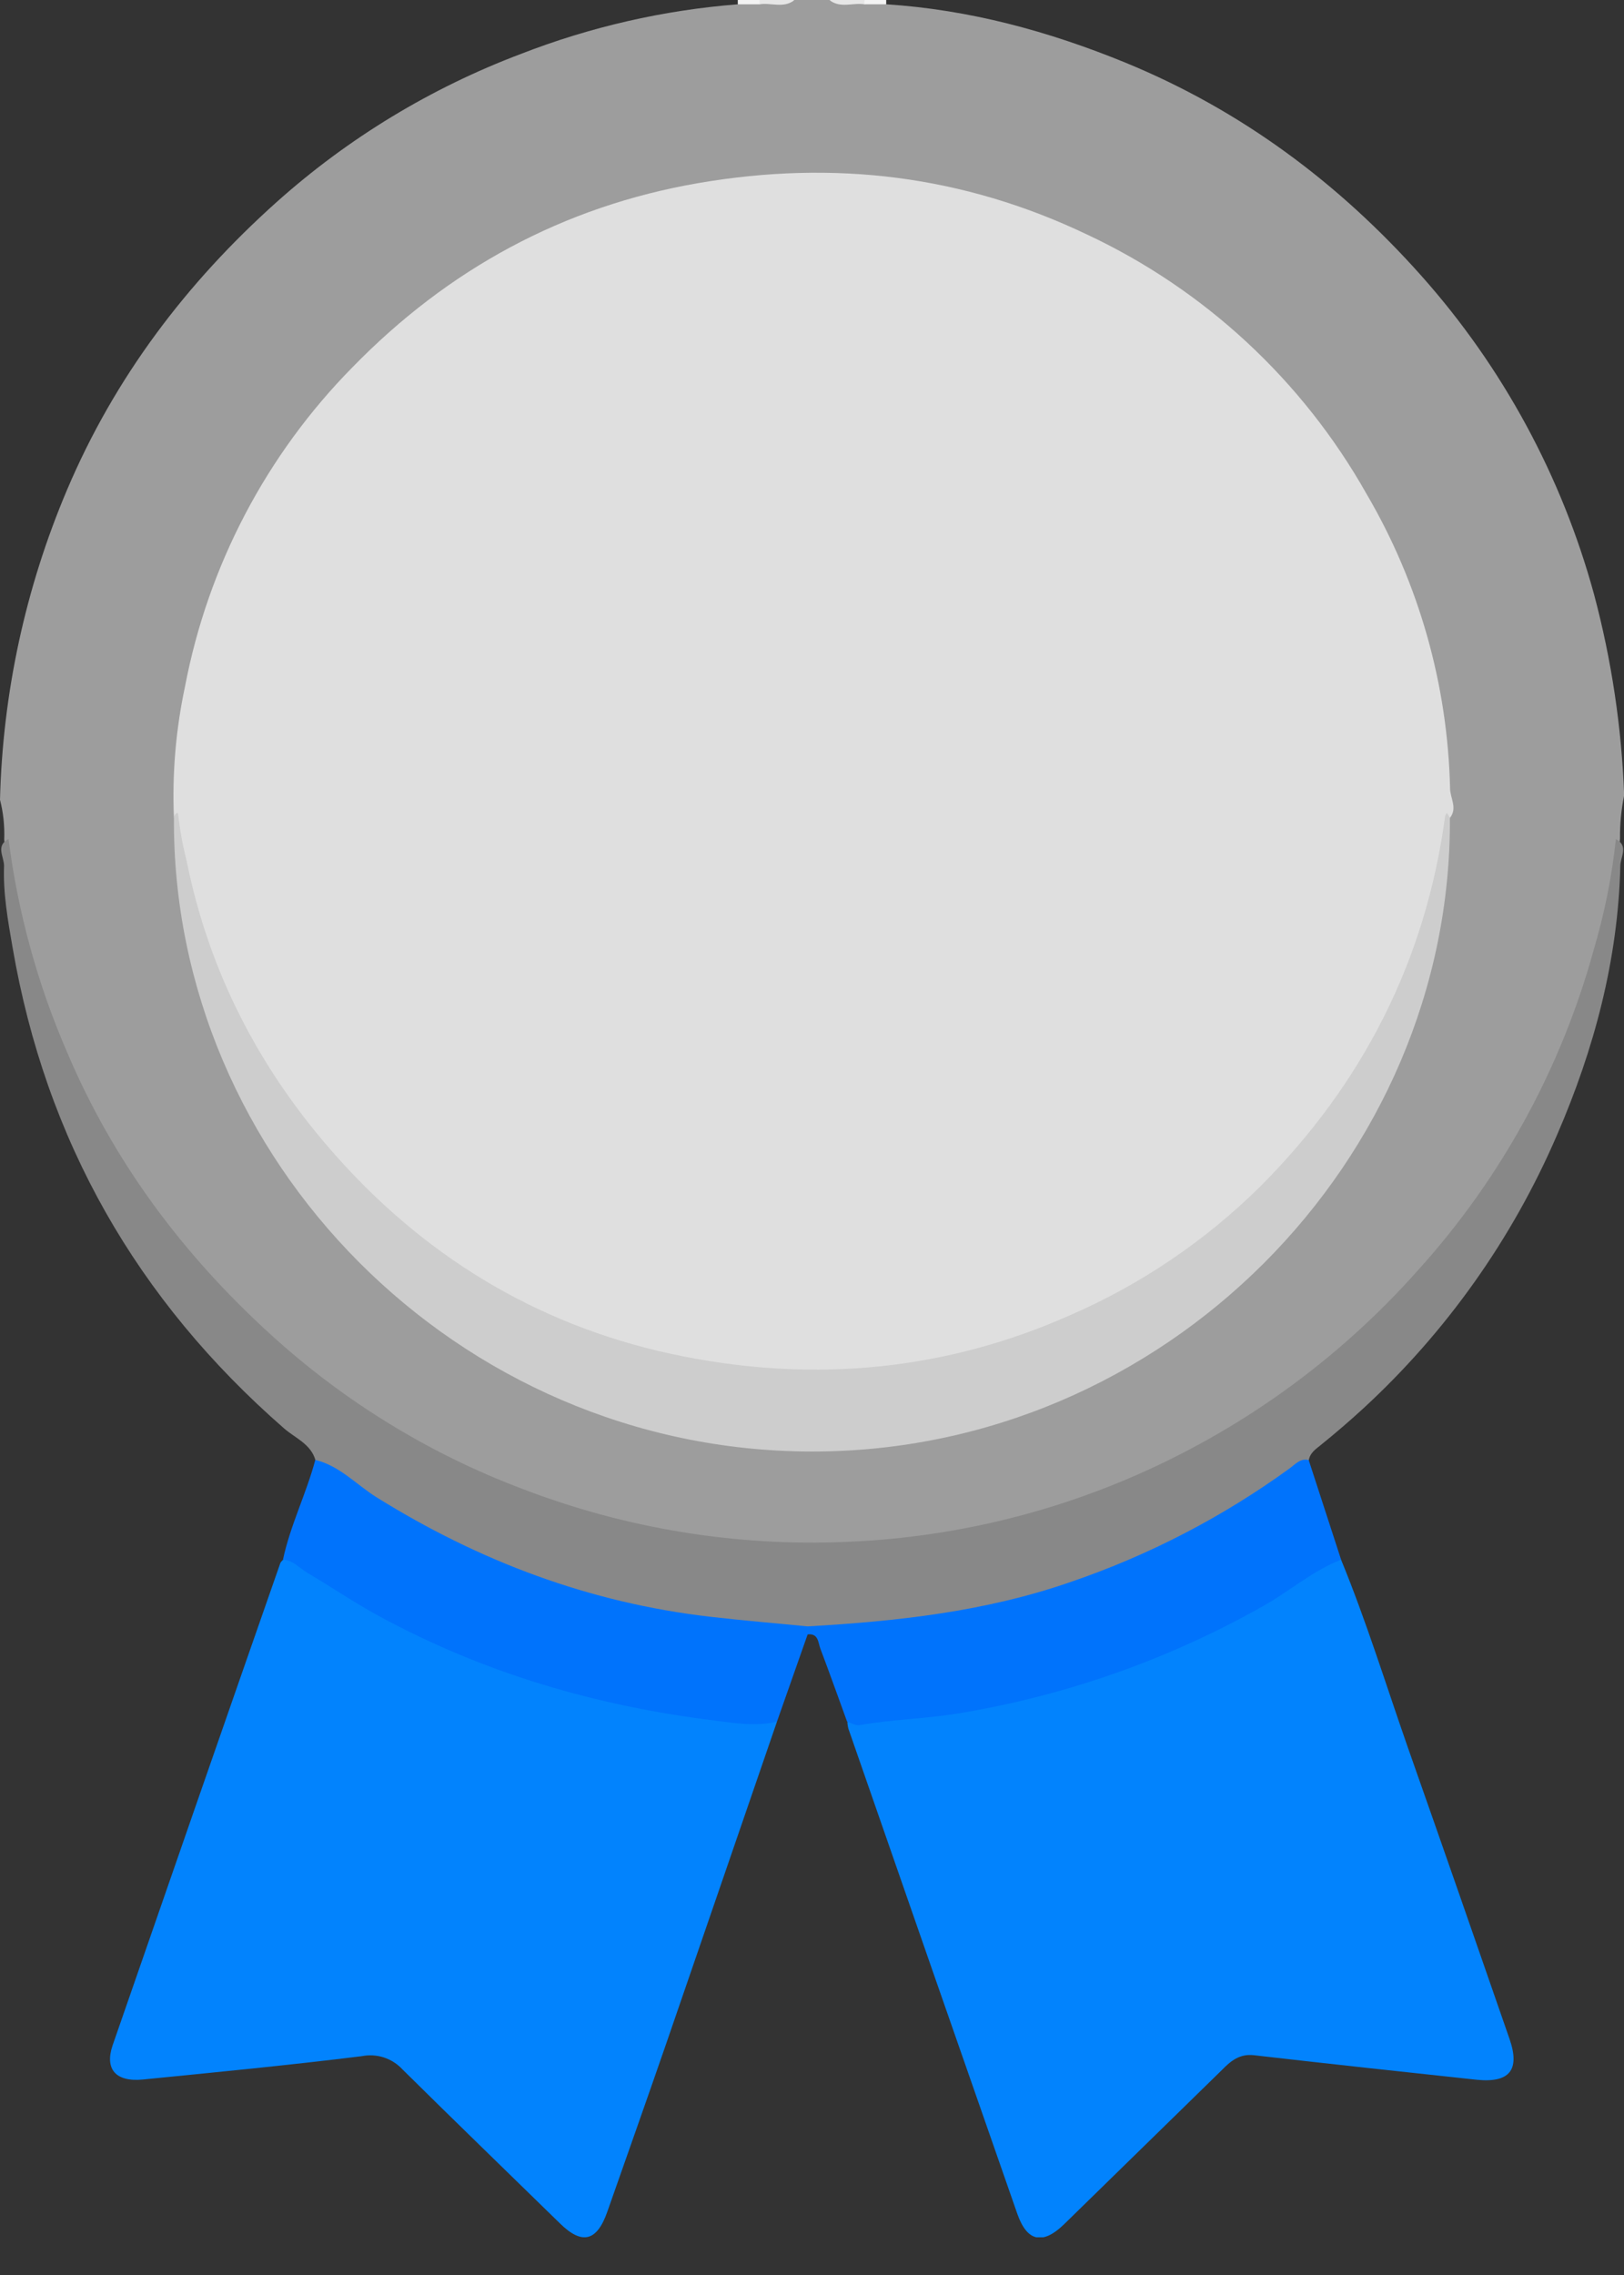 <svg width="20" height="28" viewBox="0 0 20 28" fill="none" xmlns="http://www.w3.org/2000/svg">
<rect x="0" y="0" width="20" height="28" fill="#333333" stroke="none"/>
<g clip-path="url(#clip0_4354_16097)">
<path d="M0 9.843C0.033 8.531 0.313 7.236 0.826 6.028C1.413 4.645 2.297 3.479 3.409 2.485C4.29 1.698 5.309 1.081 6.414 0.664C7.27 0.331 8.17 0.125 9.086 0.053C9.169 0.003 9.261 0.038 9.349 0.027C9.493 0.014 9.643 0.058 9.785 0H10.216C10.36 0.058 10.504 0.014 10.652 0.027C10.739 0.038 10.832 0.003 10.916 0.053C11.94 0.119 12.915 0.384 13.862 0.772C15.286 1.357 16.488 2.253 17.505 3.395C18.507 4.52 19.234 5.862 19.631 7.315C19.847 8.123 19.971 8.953 20.002 9.789C19.966 9.964 19.949 10.142 19.951 10.32C19.884 11.223 19.625 12.079 19.27 12.903C18.27 15.226 16.623 16.944 14.357 18.062C13.267 18.594 12.085 18.915 10.875 19.005C8.33 19.212 6.018 18.573 3.982 17.045C1.991 15.548 0.701 13.57 0.167 11.121C0.11 10.861 0.071 10.597 0.052 10.331C0.058 10.166 0.041 10.002 0 9.843Z" fill="#9D9D9D"/>
<path d="M9.785 0C9.653 0.107 9.498 0.03 9.354 0.053C9.337 0.042 9.331 0.029 9.337 0.018C9.342 0.006 9.348 0 9.354 0H9.785Z" fill="#E6E6E6"/>
<path d="M10.645 0.053C10.502 0.03 10.348 0.107 10.214 0H10.645C10.663 0.011 10.669 0.024 10.663 0.036C10.658 0.048 10.652 0.053 10.645 0.053Z" fill="#E6E6E6"/>
<path d="M9.355 0V0.053H9.086V0H9.355Z" fill="#F3F3F3"/>
<path d="M10.645 0.053V0H10.914C10.914 0.018 10.914 0.035 10.914 0.053H10.645Z" fill="#F3F3F3"/>
<path d="M9.569 21.188C9.114 22.508 8.66 23.827 8.207 25.145C7.967 25.839 7.722 26.53 7.479 27.222C7.351 27.587 7.168 27.632 6.897 27.366C6.25 26.734 5.599 26.105 4.956 25.469C4.893 25.401 4.814 25.351 4.726 25.322C4.638 25.294 4.544 25.289 4.453 25.307C3.557 25.418 2.656 25.505 1.76 25.594C1.424 25.627 1.286 25.466 1.388 25.17C2.074 23.192 2.761 21.215 3.452 19.239C3.457 19.223 3.473 19.212 3.485 19.198C3.605 19.126 3.69 19.211 3.772 19.27C5.286 20.295 6.964 20.872 8.77 21.103C9.037 21.134 9.311 21.089 9.569 21.188Z" fill="#0283FD"/>
<path d="M16.516 19.197C16.825 19.949 17.065 20.726 17.334 21.496C17.756 22.694 18.174 23.893 18.59 25.094C18.723 25.477 18.59 25.638 18.186 25.597C17.271 25.499 16.356 25.4 15.442 25.295C15.265 25.275 15.155 25.367 15.047 25.478C14.4 26.11 13.753 26.742 13.106 27.374C12.842 27.631 12.651 27.59 12.531 27.254C11.835 25.262 11.14 23.268 10.447 21.273C10.441 21.248 10.437 21.221 10.435 21.195C10.879 21.081 11.339 21.101 11.79 21.026C13.35 20.769 14.838 20.185 16.156 19.312C16.263 19.243 16.359 19.116 16.516 19.197Z" fill="#0283FD"/>
<path d="M0.105 10.326C0.22 11.228 0.462 12.11 0.824 12.945C1.399 14.304 2.261 15.452 3.346 16.436C4.248 17.255 5.297 17.897 6.437 18.326C7.706 18.813 9.062 19.035 10.42 18.977C11.616 18.93 12.794 18.666 13.895 18.198C15.257 17.619 16.474 16.746 17.457 15.64C18.481 14.511 19.224 13.156 19.628 11.687C19.76 11.243 19.851 10.788 19.9 10.328C20.061 10.412 19.957 10.543 19.955 10.653C19.927 11.812 19.633 12.912 19.176 13.967C18.626 15.245 17.813 16.392 16.79 17.334C16.619 17.491 16.443 17.642 16.262 17.788C16.197 17.84 16.133 17.884 16.118 17.972C15.159 18.743 14.075 19.272 12.906 19.639C12.048 19.907 11.163 20.009 10.272 20.077C10.164 20.085 10.056 20.061 9.952 20.064C9.264 20.056 8.579 19.981 7.906 19.841C6.48 19.554 5.201 18.937 4.021 18.099C3.97 18.064 3.924 18.021 3.885 17.972C3.828 17.771 3.634 17.699 3.498 17.58C1.685 15.999 0.563 14.034 0.155 11.662C0.097 11.328 0.037 10.995 0.05 10.656C0.048 10.539 -0.056 10.41 0.105 10.326Z" fill="#888888"/>
<path d="M9.947 20.017C11.044 19.955 12.132 19.836 13.181 19.472C14.147 19.143 15.057 18.671 15.883 18.072C15.955 18.019 16.014 17.945 16.117 17.97L16.516 19.196C16.165 19.332 15.882 19.584 15.556 19.767C14.391 20.425 13.118 20.872 11.797 21.089C11.393 21.156 10.985 21.161 10.583 21.233C10.537 21.24 10.482 21.205 10.432 21.189C10.323 20.89 10.216 20.589 10.103 20.291C10.075 20.219 10.081 20.1 9.947 20.116C9.94 20.11 9.934 20.102 9.93 20.093C9.926 20.085 9.924 20.076 9.924 20.066C9.924 20.057 9.926 20.047 9.93 20.039C9.934 20.03 9.94 20.023 9.947 20.017Z" fill="#0073FC"/>
<path d="M9.947 20.017V20.114L9.569 21.188C9.314 21.253 9.055 21.207 8.808 21.177C7.347 20.998 5.952 20.591 4.654 19.883C4.357 19.721 4.079 19.531 3.786 19.358C3.688 19.299 3.609 19.204 3.485 19.195C3.575 18.773 3.772 18.384 3.883 17.968C4.18 18.04 4.386 18.269 4.629 18.423C5.897 19.214 7.262 19.728 8.75 19.899C9.148 19.945 9.548 19.978 9.947 20.017Z" fill="#0073FC"/>
<path d="M2.142 10.064C2.119 9.523 2.165 8.981 2.278 8.452C2.561 6.965 3.279 5.596 4.342 4.519C5.515 3.316 6.93 2.541 8.603 2.253C10.276 1.966 11.861 2.16 13.38 2.883C14.835 3.563 16.041 4.681 16.83 6.08C17.475 7.18 17.828 8.426 17.858 9.701C17.858 9.822 17.952 9.943 17.858 10.064C17.771 10.615 17.668 11.161 17.467 11.687C17.12 12.629 16.602 13.5 15.941 14.255C14.815 15.519 13.434 16.357 11.786 16.723C10.117 17.093 8.48 16.969 6.893 16.297C5.973 15.912 5.136 15.352 4.429 14.65C3.334 13.576 2.576 12.207 2.247 10.709C2.196 10.496 2.226 10.271 2.142 10.064Z" fill="#DFDFDF"/>
<path d="M2.142 10.064C2.143 10.055 2.146 10.047 2.149 10.038C2.158 10.014 2.192 9.991 2.194 10.02C2.215 10.213 2.25 10.405 2.298 10.594C2.579 11.984 3.21 13.19 4.156 14.246C5.31 15.536 6.735 16.364 8.42 16.695C10.045 17.015 11.643 16.869 13.179 16.187C14.049 15.809 14.842 15.273 15.517 14.606C16.778 13.346 17.557 11.826 17.797 10.045C17.802 10.03 17.808 10.017 17.817 10.004L17.856 10.063C17.881 14.278 14.341 17.876 9.985 17.865C5.629 17.853 2.116 14.261 2.142 10.064Z" fill="#CDCDCD"/>
</g>
<defs>
<clipPath id="clip0_4354_16097">
<rect width="20" height="27.536" fill="white"/>
</clipPath>
</defs>
</svg>
